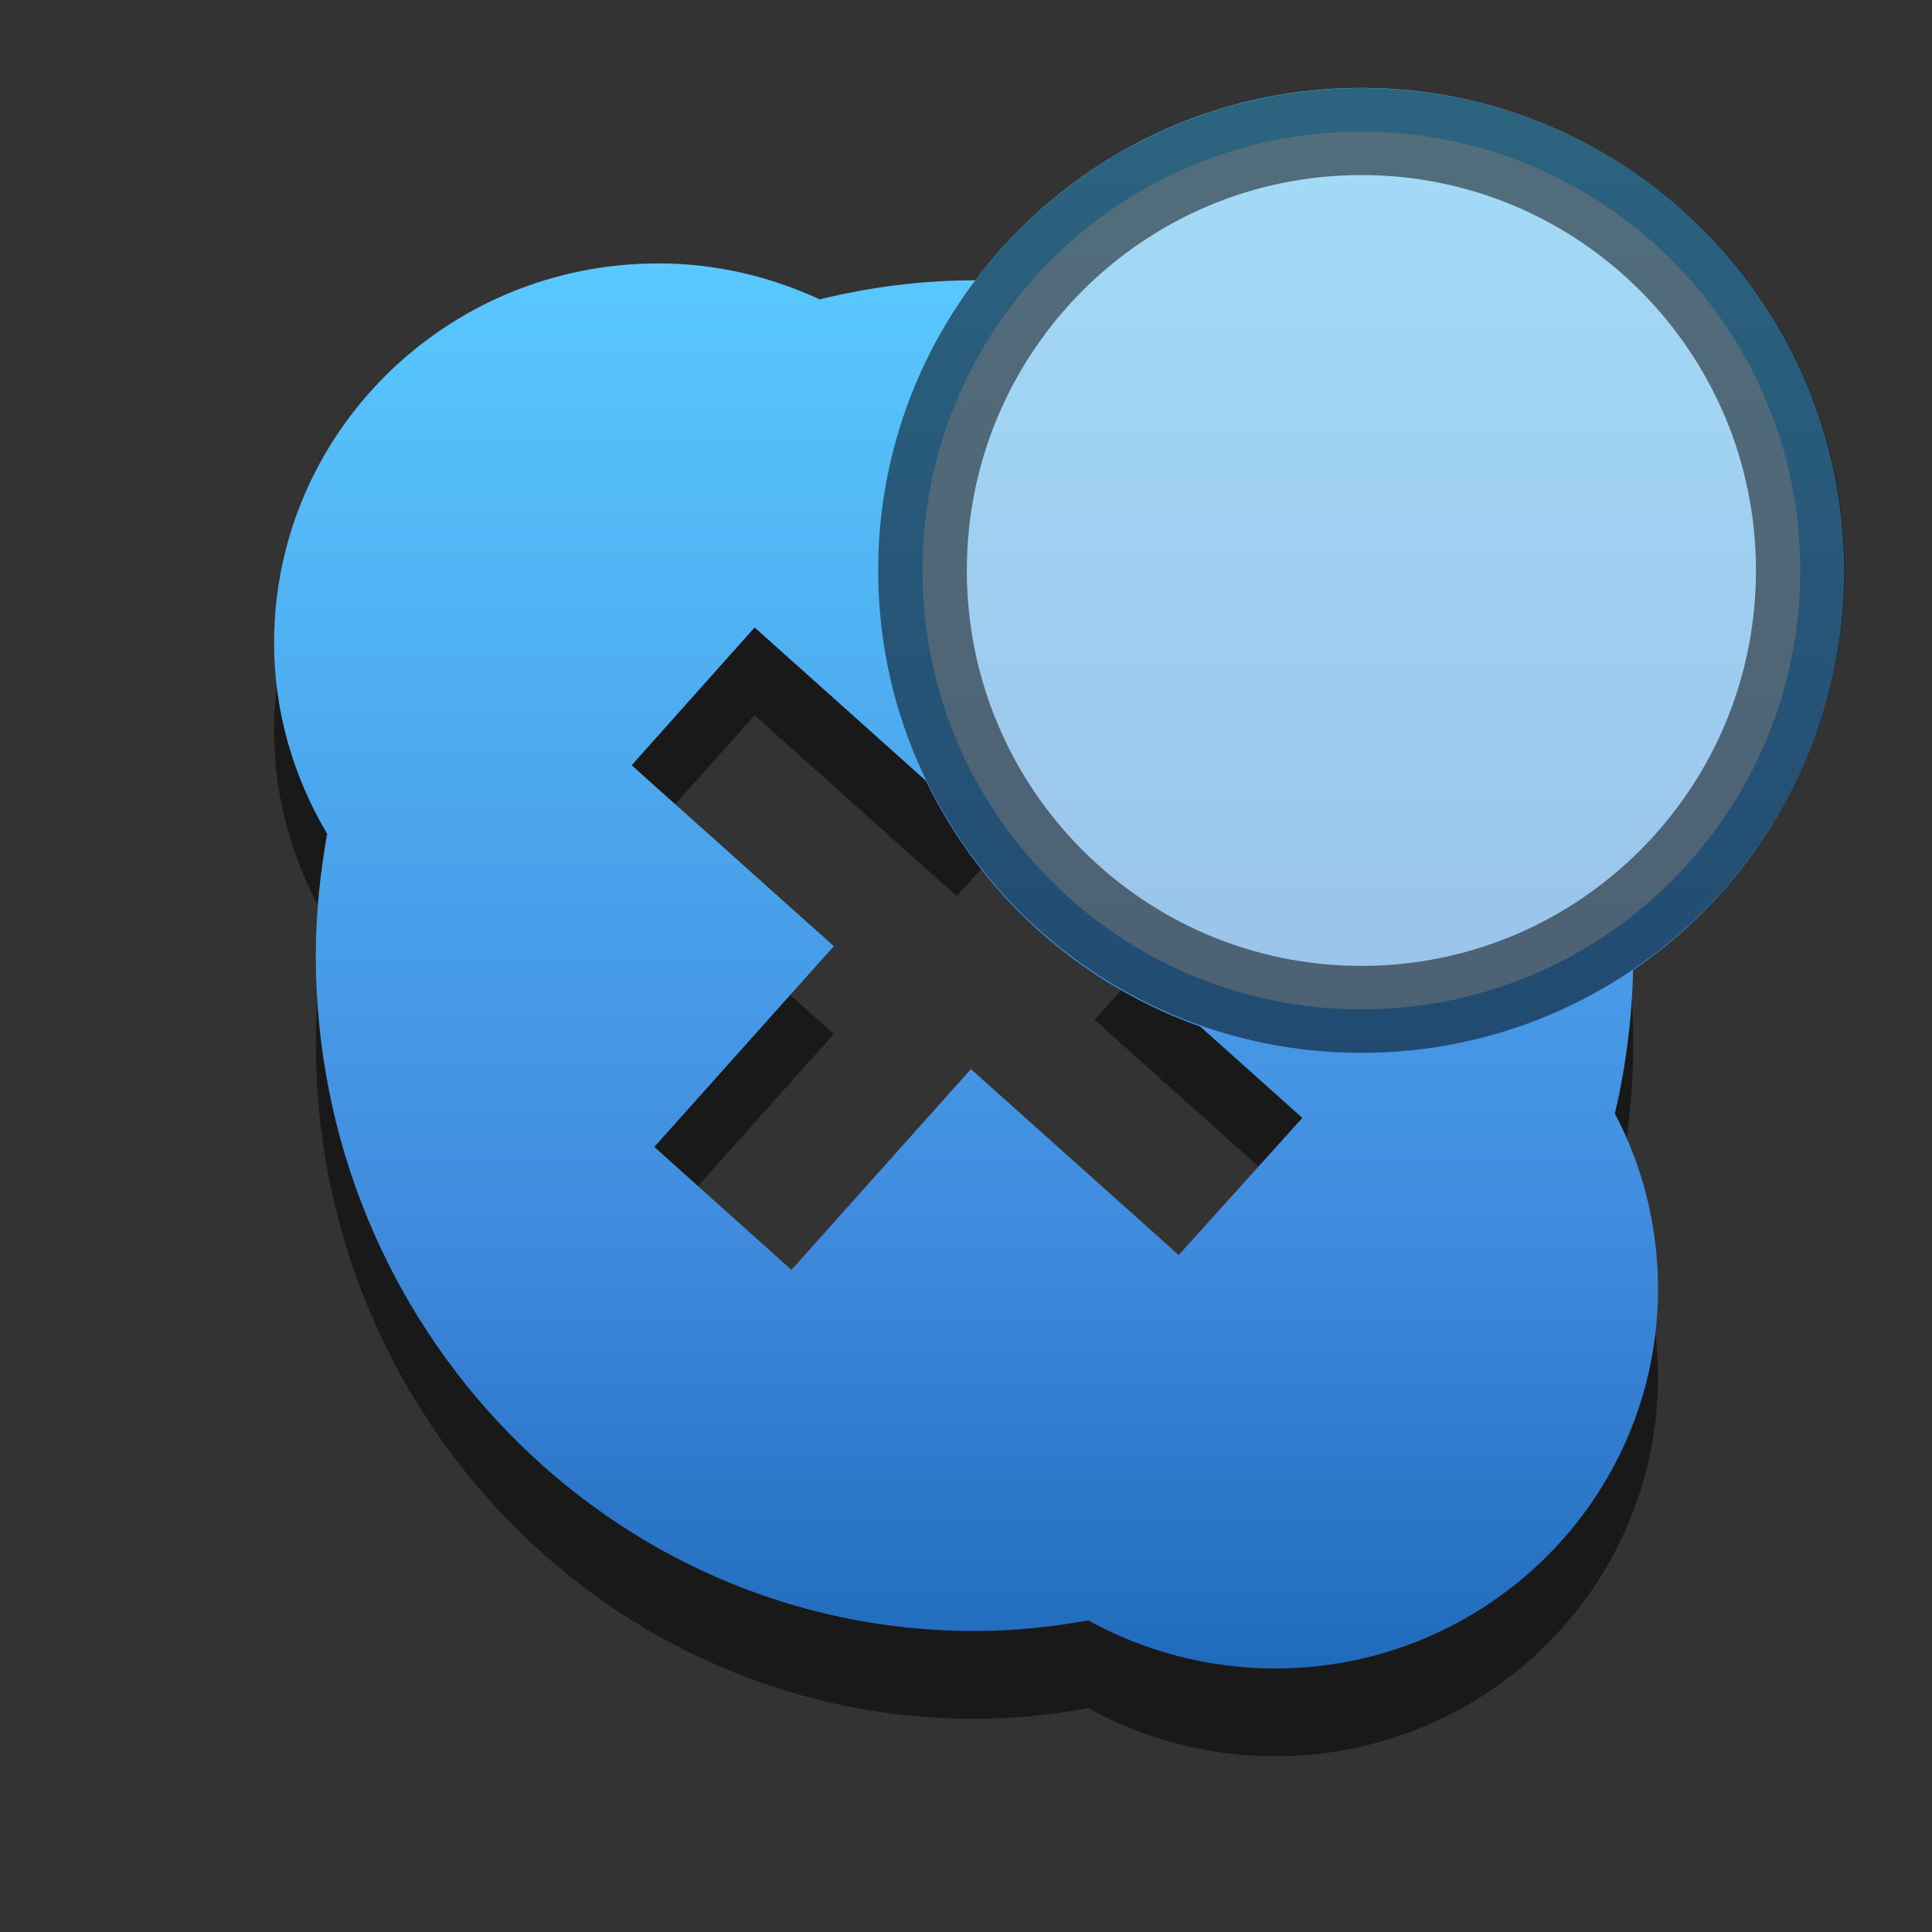<?xml version="1.0" encoding="UTF-8" standalone="no"?>
<!-- Created with Inkscape (http://www.inkscape.org/) -->

<svg
   xmlns:dc="http://purl.org/dc/elements/1.1/"
   xmlns:cc="http://creativecommons.org/ns#"
   xmlns:rdf="http://www.w3.org/1999/02/22-rdf-syntax-ns#"
   xmlns:svg="http://www.w3.org/2000/svg"
   xmlns="http://www.w3.org/2000/svg"
   xmlns:xlink="http://www.w3.org/1999/xlink"
   xmlns:sodipodi="http://sodipodi.sourceforge.net/DTD/sodipodi-0.dtd"
   xmlns:inkscape="http://www.inkscape.org/namespaces/inkscape"
   width="22"
   height="22"
   id="svg6060"
   version="1.1"
   inkscape:version="0.48.3.1 r9886"
   sodipodi:docname="offline-message.svg"
   inkscape:export-filename="/home/rpeshkov/Workspace/skype-wrapper/offline-message.png"
   inkscape:export-xdpi="90"
   inkscape:export-ydpi="90">
  <rect width="100%" height="100%" fill="#333333" stroke="none"/>
  <defs
     id="defs6062">
    <linearGradient
       id="linearGradient3752">
      <stop
         style="stop-color:#ffffff;stop-opacity:1;"
         offset="0"
         id="stop3754" />
      <stop
         style="stop-color:#e6e6e6;stop-opacity:1;"
         offset="1"
         id="stop3756" />
    </linearGradient>
    <linearGradient
       inkscape:collect="always"
       xlink:href="#linearGradient3752-6"
       id="linearGradient3758"
       x1="10.507"
       y1="1033.344"
       x2="10.507"
       y2="1049.297"
       gradientUnits="userSpaceOnUse" />
    <linearGradient
       inkscape:collect="always"
       xlink:href="#linearGradient3752-6"
       id="linearGradient4828"
       gradientUnits="userSpaceOnUse"
       x1="-6.647"
       y1="4.88"
       x2="-6.647"
       y2="22.41" />
    <linearGradient
       id="linearGradient3752-6">
      <stop
         style="stop-color:#59c9ff;stop-opacity:1;"
         offset="0"
         id="stop3754-7" />
      <stop
         id="stop4779"
         offset="0.7"
         style="stop-color:#408ade;stop-opacity:1;" />
      <stop
         style="stop-color:#216bbd;stop-opacity:1;"
         offset="1"
         id="stop3756-6" />
    </linearGradient>
  </defs>
  <sodipodi:namedview
     id="base"
     pagecolor="#ffffff"
     bordercolor="#666666"
     borderopacity="1.0"
     inkscape:pageopacity="0.0"
     inkscape:pageshadow="2"
     inkscape:zoom="15.839192"
     inkscape:cx="0.80000722"
     inkscape:cy="6.4626689"
     inkscape:document-units="px"
     inkscape:current-layer="layer1"
     showgrid="false"
     inkscape:window-width="1366"
     inkscape:window-height="720"
     inkscape:window-x="0"
     inkscape:window-y="24"
     inkscape:window-maximized="1" />
  <g
     inkscape:label="Layer 1"
     inkscape:groupmode="layer"
     id="layer1"
     transform="translate(0,-1030.362)">
    <path
       inkscape:connector-curvature="0"
       style="opacity:0.5;fill:#000000;fill-opacity:1"
       d="m 7.491,1034.362 c -2.412,0 -4.37,1.936 -4.37,4.322 0,0.794 0.226,1.534 0.604,2.173 -0.08,0.451 -0.129,0.91 -0.129,1.384 0,4.247 3.359,7.694 7.501,7.694 0.442,0 0.875,-0.046 1.296,-0.121 0.628,0.346 1.354,0.547 2.125,0.547 2.412,0 4.362,-1.936 4.362,-4.322 0,-0.72 -0.176,-1.399 -0.491,-1.996 0.135,-0.578 0.209,-1.182 0.209,-1.803 0,-4.247 -3.359,-7.686 -7.501,-7.686 -0.607,0 -1.197,0.078 -1.763,0.217 -0.562,-0.26 -1.182,-0.41 -1.843,-0.41 z m 5.537,3.823 1.569,1.408 -2.133,2.382 2.366,2.117 -1.408,1.561 -2.366,-2.117 -2.044,2.286 -1.561,-1.4 2.044,-2.286 -2.302,-2.06 1.4,-1.569 2.302,2.06 2.133,-2.382 z"
       id="path24965_3_-4" />
    <path
       inkscape:connector-curvature="0"
       style="fill:url(#linearGradient3758);fill-opacity:1.0"
       d="m 7.491,1033.362 c -2.412,0 -4.37,1.936 -4.37,4.322 0,0.794 0.226,1.534 0.604,2.173 -0.08,0.451 -0.129,0.91 -0.129,1.384 0,4.247 3.359,7.694 7.501,7.694 0.442,0 0.875,-0.046 1.296,-0.121 0.628,0.346 1.354,0.547 2.125,0.547 2.412,0 4.362,-1.936 4.362,-4.322 0,-0.72 -0.176,-1.399 -0.491,-1.996 0.135,-0.578 0.209,-1.182 0.209,-1.803 0,-4.247 -3.359,-7.686 -7.501,-7.686 -0.607,0 -1.197,0.078 -1.763,0.217 -0.562,-0.26 -1.182,-0.41 -1.843,-0.41 z m 5.537,3.823 1.569,1.408 -2.133,2.382 2.366,2.117 -1.408,1.561 -2.366,-2.117 -2.044,2.286 -1.561,-1.4 2.044,-2.286 -2.302,-2.06 1.4,-1.569 2.302,2.06 2.133,-2.382 z"
       id="path24965_3_" />
    <g
       id="g4824"
       transform="translate(2.4274979e-7,-1.0803786e-5)">
      <path
         transform="matrix(1.083,0,0,1.062,22.634,1026.156)"
         d="m -1.509,10.082 c 0,2.861 -2.274,5.179 -5.079,5.179 -2.805,0 -5.079,-2.319 -5.079,-5.179 0,-2.861 2.274,-5.179 5.079,-5.179 2.805,0 5.079,2.319 5.079,5.179 z"
         sodipodi:ry="5.1794286"
         sodipodi:rx="5.0788569"
         sodipodi:cy="10.082286"
         sodipodi:cx="-6.5874286"
         id="path4781"
         style="fill:url(#linearGradient4828);fill-opacity:1;stroke:none"
         sodipodi:type="arc" />
      <path
         transform="matrix(0.984,0,0,0.965,21.985,1027.129)"
         d="m -1.509,10.082 c 0,2.861 -2.274,5.179 -5.079,5.179 -2.805,0 -5.079,-2.319 -5.079,-5.179 0,-2.861 2.274,-5.179 5.079,-5.179 2.805,0 5.079,2.319 5.079,5.179 z"
         sodipodi:ry="5.1794286"
         sodipodi:rx="5.0788569"
         sodipodi:cy="10.082286"
         sodipodi:cx="-6.5874286"
         id="path4781-6"
         style="opacity:0.5;fill:#f0f0f0;fill-opacity:1;stroke:#000000;stroke-width:1.026;stroke-miterlimit:4;stroke-opacity:1;stroke-dasharray:none"
         sodipodi:type="arc" />
    </g>
  </g>
</svg>
